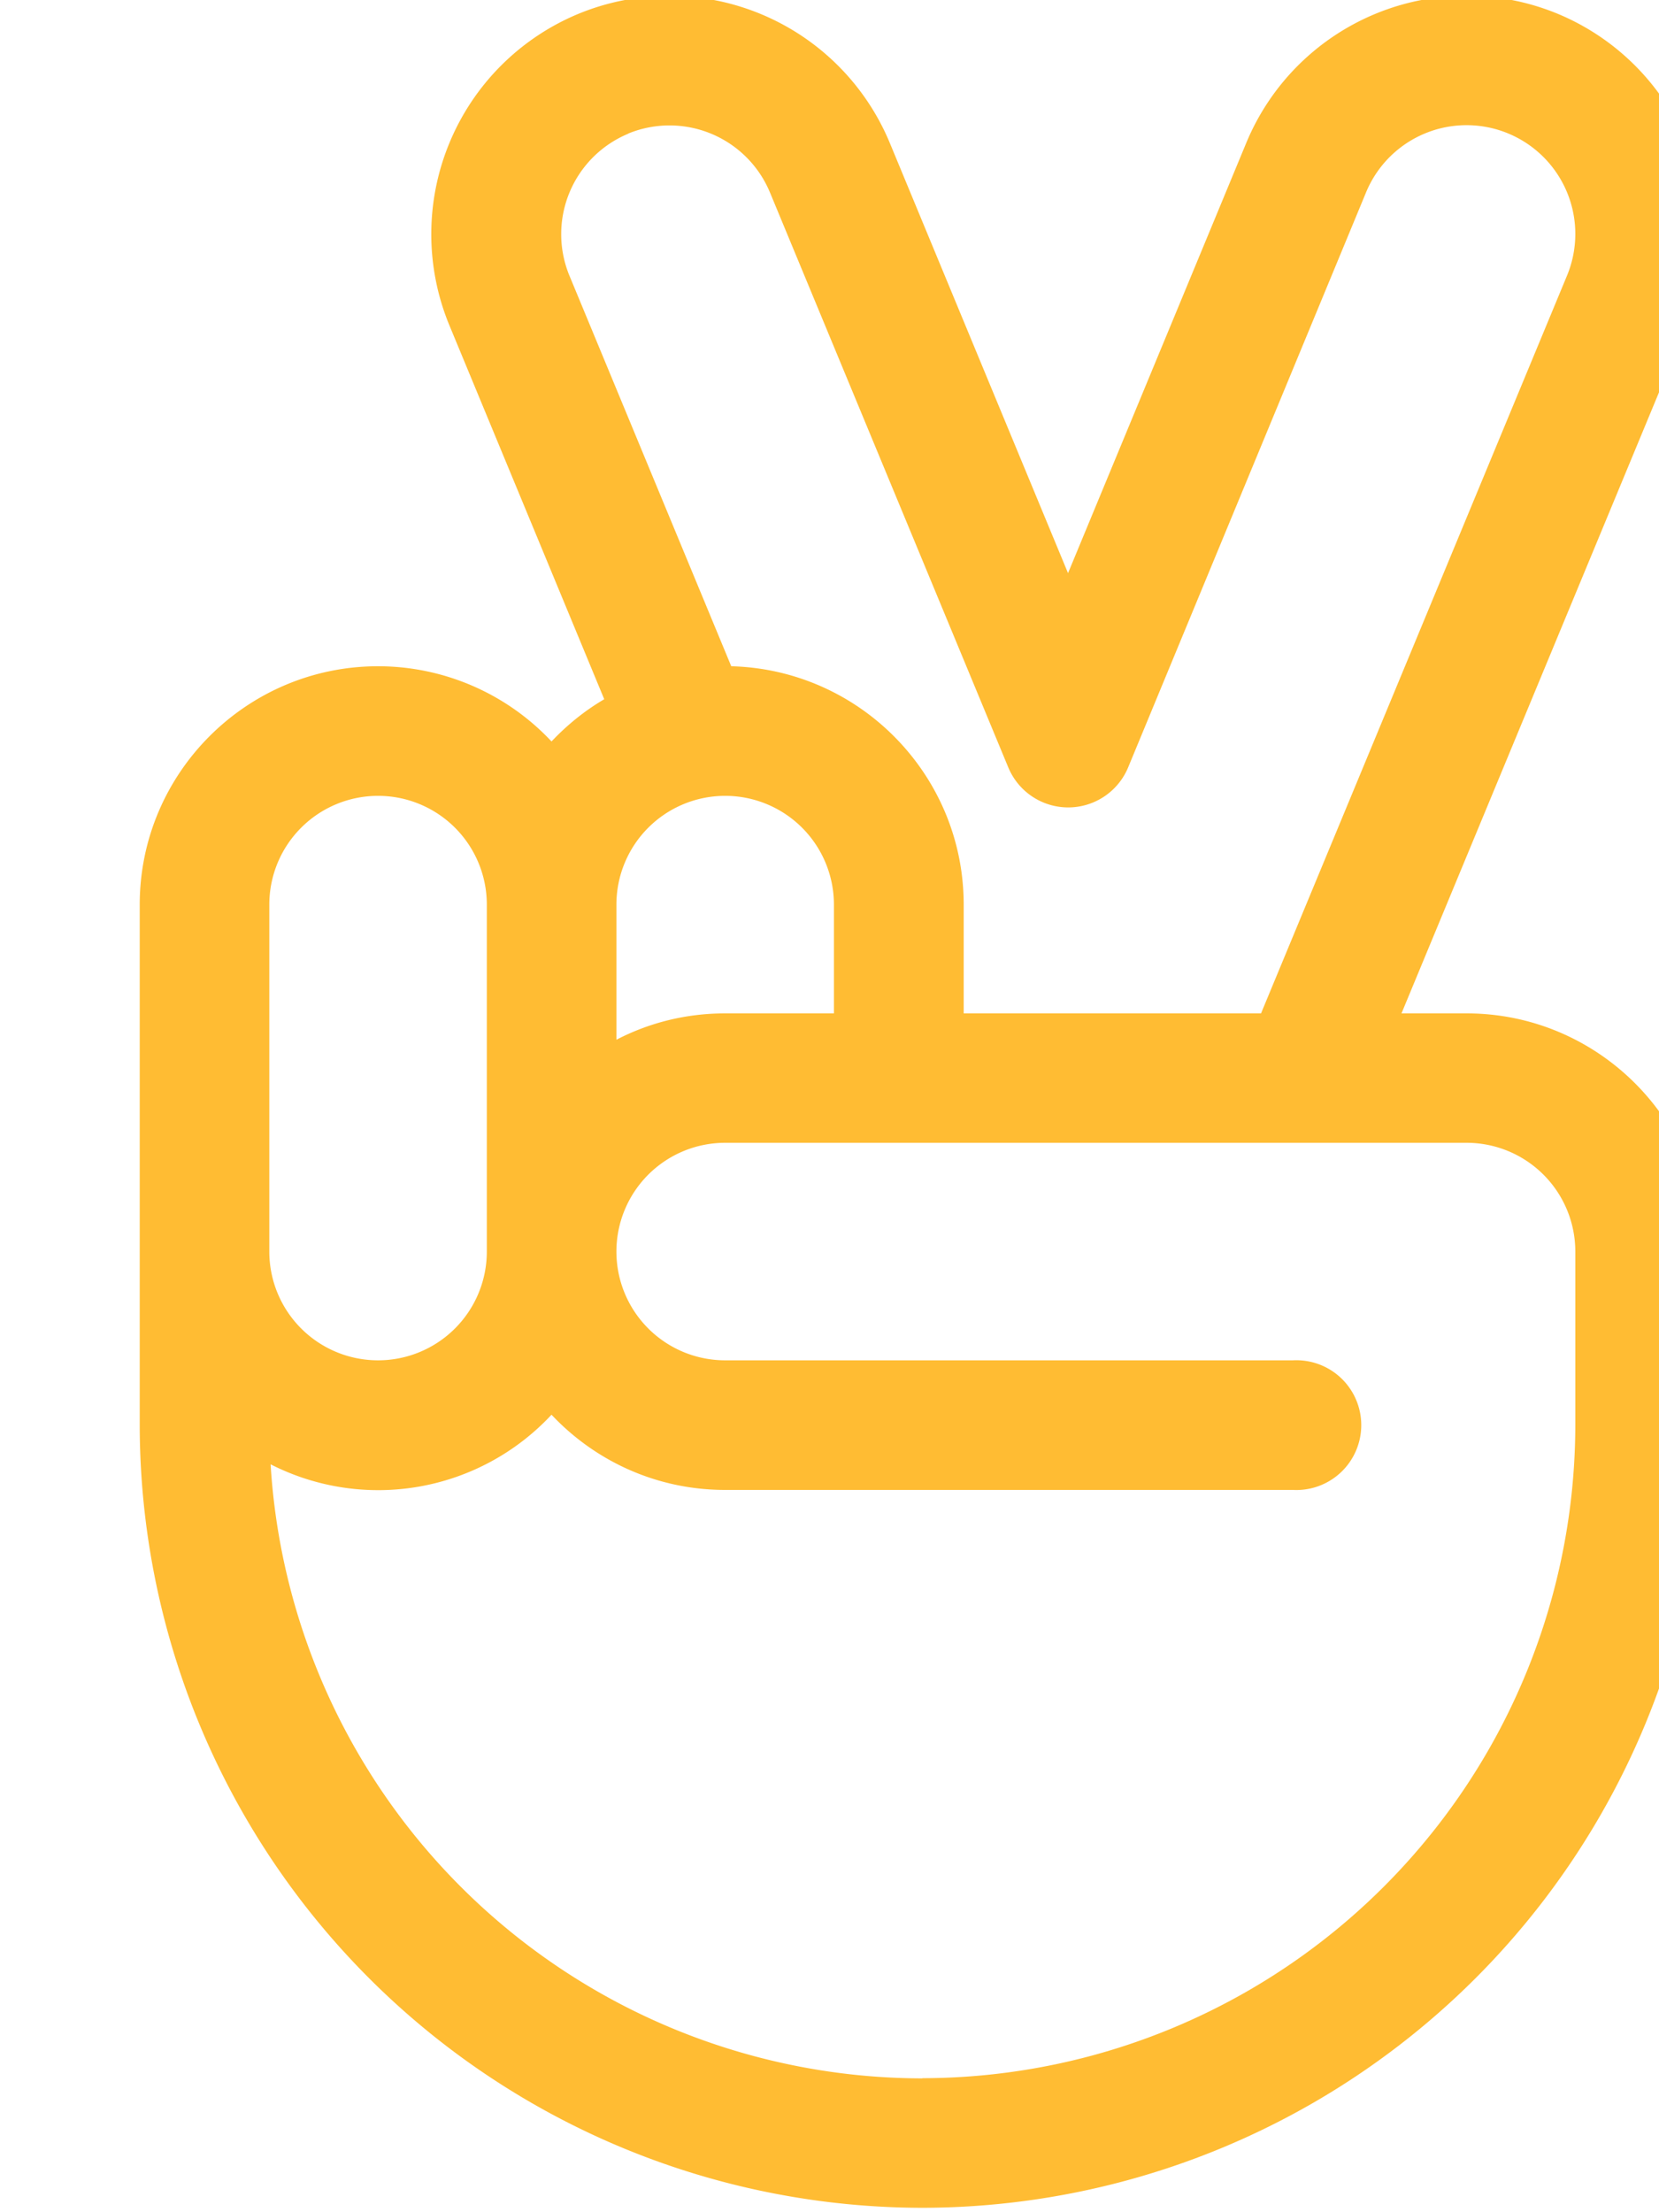 <svg width="9" height="12" fill="none" xmlns="http://www.w3.org/2000/svg"><path d="M9.249 6.8v-.01c0-.713-.58-1.293-1.293-1.293h-.353l1.548-3.733a1.295 1.295 0 0 0-.7-1.689 1.294 1.294 0 0 0-1.69.7l-.967 2.334L4.827.775a1.295 1.295 0 0 0-1.689-.7 1.294 1.294 0 0 0-.7 1.69l.84 2.028c-.106.062-.202.14-.286.229a1.29 1.29 0 0 0-.941-.408c-.713 0-1.293.58-1.293 1.293V7.73a4.25 4.25 0 0 0 4.246 4.246A4.25 4.25 0 0 0 9.249 7.73V6.8ZM3.407.725a.59.59 0 0 1 .77.319L5.47 4.163a.352.352 0 0 0 .65 0l1.291-3.12a.59.59 0 0 1 1.09.452l-1.66 4.002H5.228v-.59c0-.703-.563-1.275-1.261-1.293l-.878-2.119a.59.59 0 0 1 .32-.77Zm.527 4.772c-.213 0-.413.051-.59.143v-.733a.59.59 0 0 1 1.18 0v.59h-.59Zm-2.473-.59a.59.59 0 0 1 1.18 0v1.882a.59.59 0 0 1-1.18 0V4.907Zm3.543 6.367a3.547 3.547 0 0 1-3.536-3.331 1.285 1.285 0 0 0 1.524-.269c.236.251.57.408.942.408h3.08a.352.352 0 1 0 0-.703h-3.08a.59.59 0 0 1 0-1.18H7.956a.59.59 0 0 1 .59.587V7.73a3.547 3.547 0 0 1-3.542 3.543Z" fill="#FFBC33"/></svg>